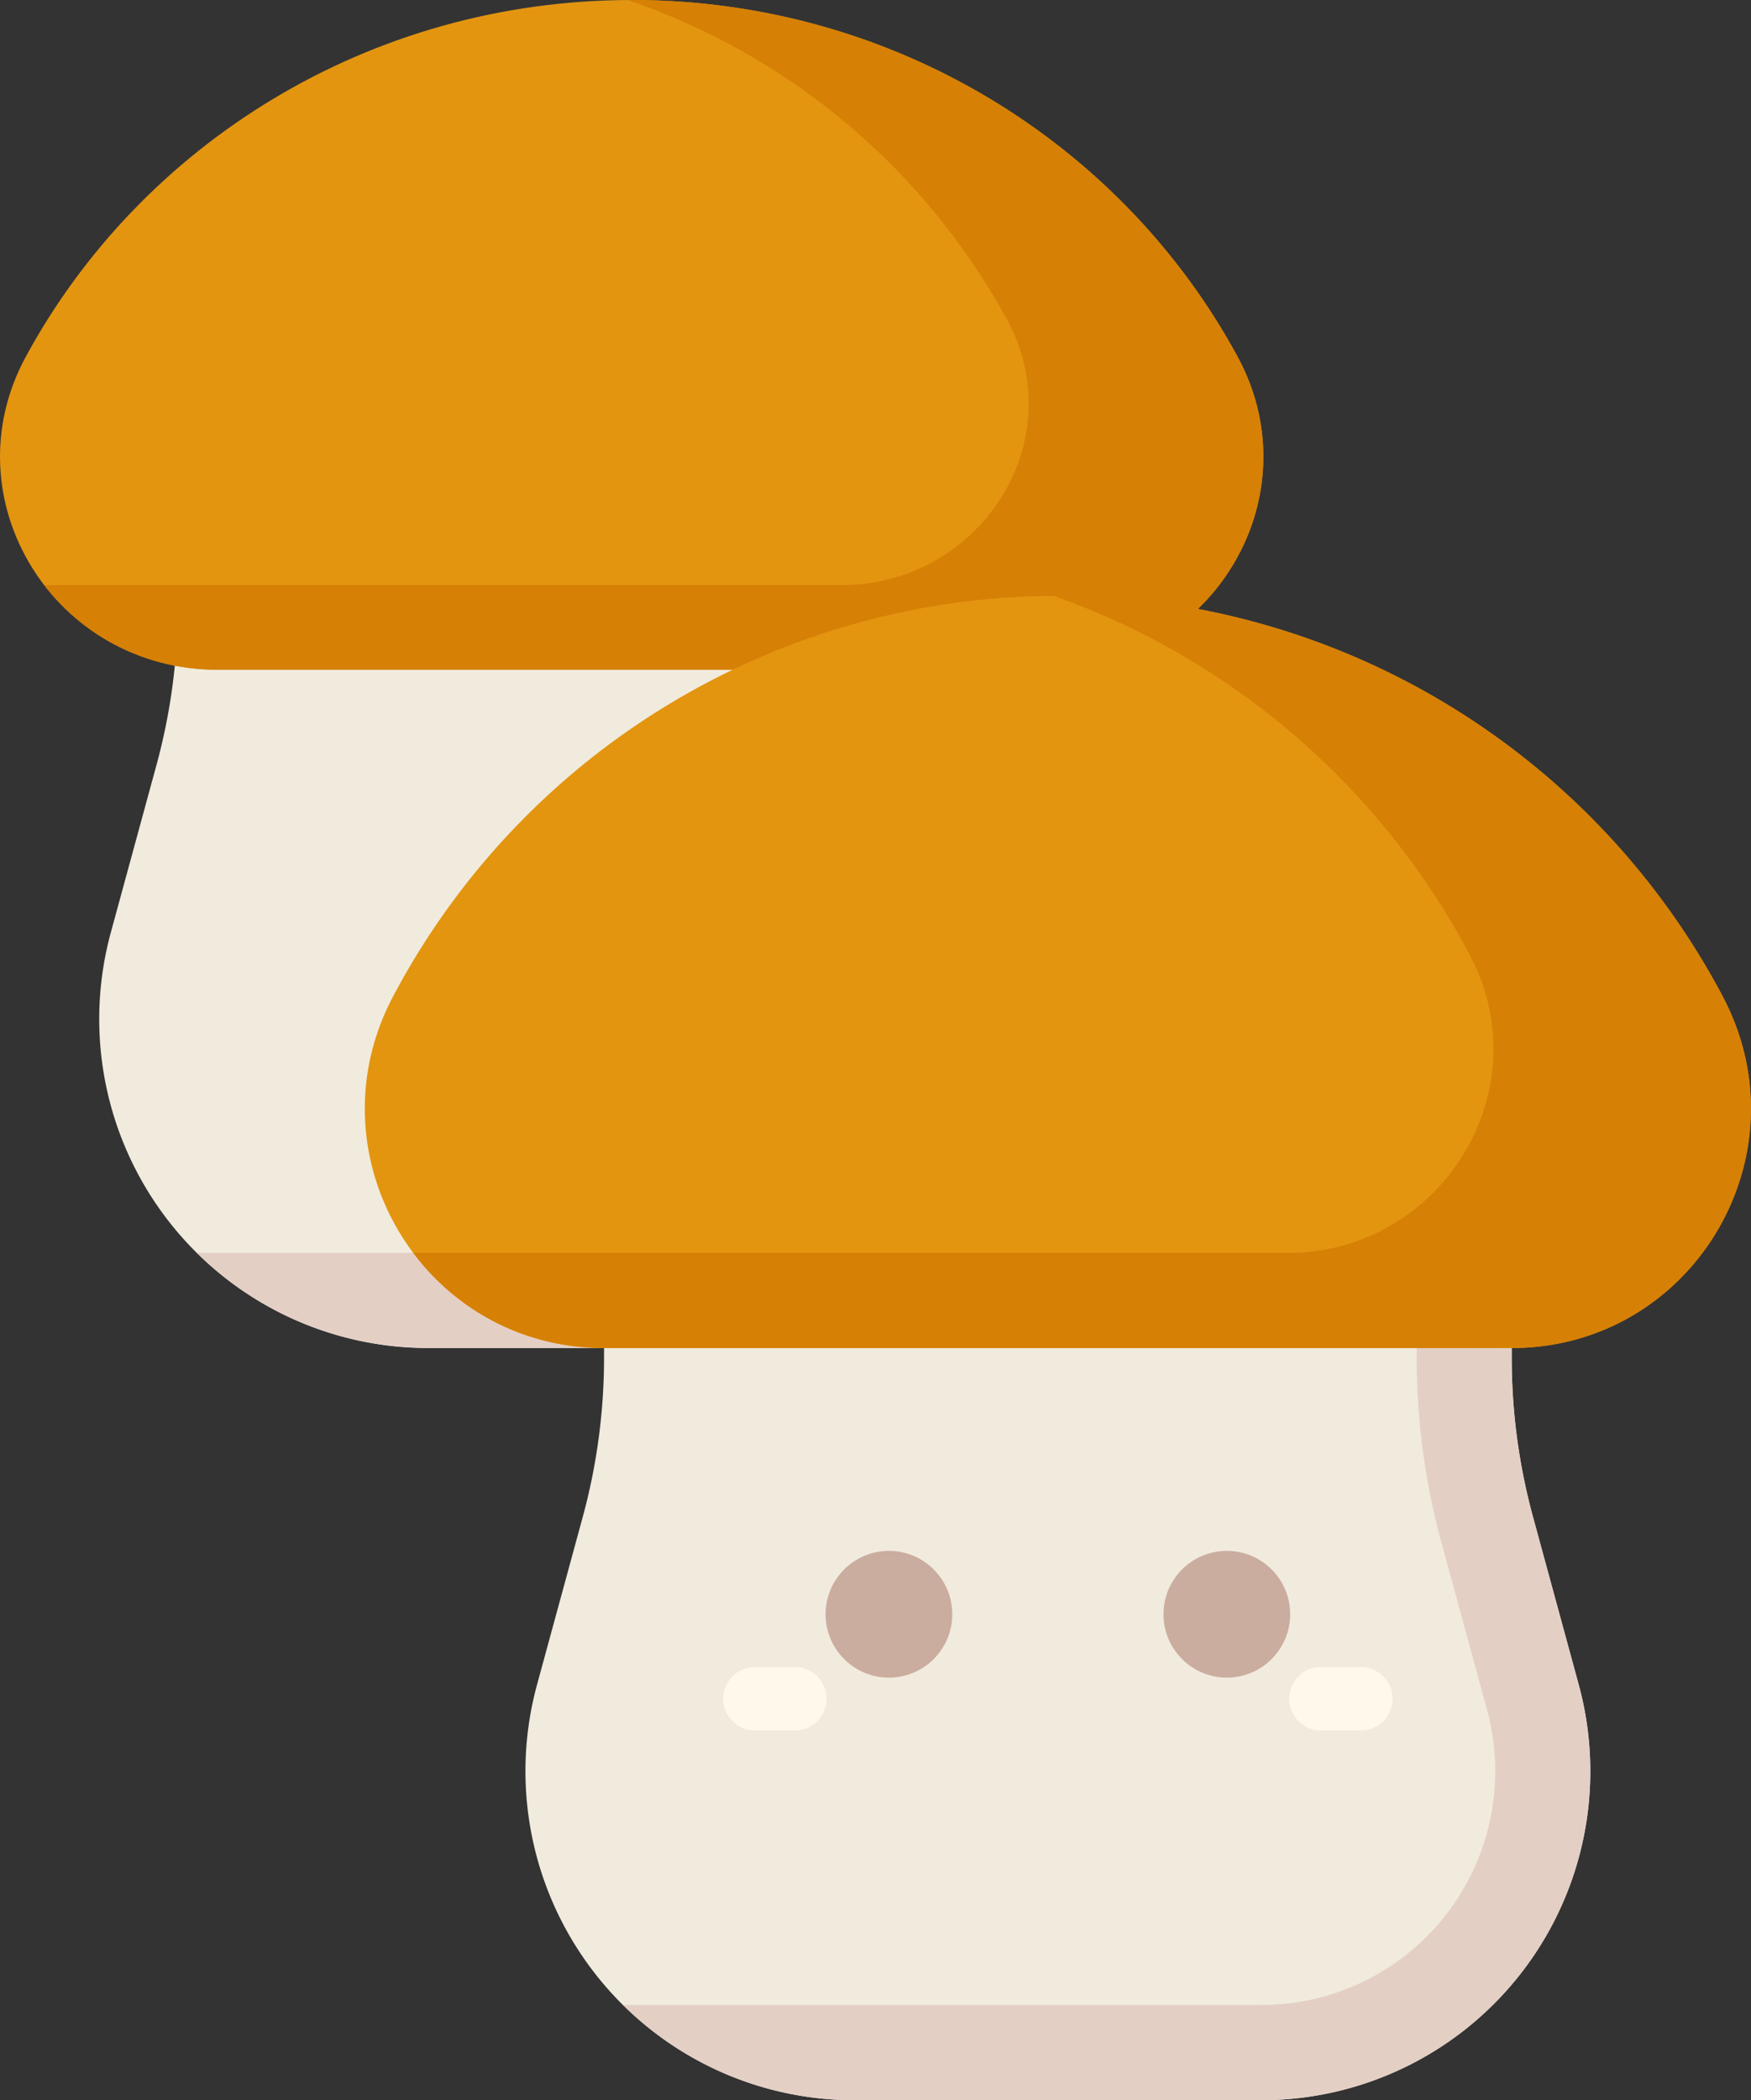<svg id="Capa_1" data-name="Capa 1" xmlns="http://www.w3.org/2000/svg" viewBox="0 0 427.05 512"><rect x="0" y="0" width="427.05" height="512" fill="#333333" stroke="none"/><defs><style>.cls-1{fill:#f1ebde;}.cls-2{fill:#e4cfc5;}.cls-3{fill:#e39510;}.cls-4{fill:#d68005;}.cls-5{fill:#fff9eb;}.cls-6{fill:#caad9e;}</style></defs><title>mushroom</title><path class="cls-1" d="M85.85,86.23v61.41a147.6,147.6,0,0,1-5.2,38.83L69.51,227.32a80.23,80.23,0,0,0,.07,42.48h0a80.21,80.21,0,0,0,77.31,58.83h99.29a80.21,80.21,0,0,0,77.31-58.83h0a80.2,80.2,0,0,0,.07-42.48l-11.14-40.85a147.61,147.61,0,0,1-5.2-38.83V86.23Z" transform="translate(-42.48)"/><path class="cls-2" d="M323.49,269.8a80.2,80.2,0,0,0,.07-42.48l-11.14-40.85a147.61,147.61,0,0,1-5.2-38.83V103.2H284v44.44a170.76,170.76,0,0,0,6,44.93l11.14,40.85a57,57,0,0,1-55,72H90.5a80.15,80.15,0,0,0,56.39,23.18h99.29a80.2,80.2,0,0,0,77.31-58.83Z" transform="translate(-42.48)"/><path class="cls-3" d="M196.54,0C132.45,0,76.8,35.24,48.75,87,30,121.58,55.55,163.28,95.65,163.28H297.43c40.1,0,65.66-41.7,46.89-76.32C316.28,35.24,260.62,0,196.54,0Z" transform="translate(-42.48)"/><path class="cls-4" d="M344.32,87C316.14,35,260.05-.36,195.56,0h0A166.59,166.59,0,0,1,288,77.79q.4.73.77,1.47c14.72,29.24-7.72,63.38-41.07,63.38H53.26A52.76,52.76,0,0,0,65.42,154.1h0a53.3,53.3,0,0,0,30.22,9.17c215.91,0,202.63,0,205.23-.11C338.94,160.87,362.55,120.58,344.32,87Z" transform="translate(-42.48)"/><path class="cls-1" d="M189.8,269.59V331a147.6,147.6,0,0,1-5.2,38.83l-11.14,40.85a80.23,80.23,0,0,0,.07,42.48h0A80.21,80.21,0,0,0,250.84,512h99.29a80.21,80.21,0,0,0,77.31-58.83h0a80.2,80.2,0,0,0,.07-42.48l-11.14-40.85a147.61,147.61,0,0,1-5.2-38.83V269.59H189.8Z" transform="translate(-42.48)"/><path class="cls-2" d="M427.44,453.17a80.2,80.2,0,0,0,.07-42.48l-11.14-40.85a147.61,147.61,0,0,1-5.2-38.83V286.56H388V331a170.76,170.76,0,0,0,6,44.93l11.14,40.85a57,57,0,0,1-55,72H194.45A80.15,80.15,0,0,0,250.84,512h99.29a80.2,80.2,0,0,0,77.31-58.83Z" transform="translate(-42.48)"/><path class="cls-3" d="M300.49,145.26a183.34,183.34,0,0,0-162.15,97.66c-20.59,38.88,7.45,85.71,51.45,85.71H411.18c44,0,72-46.83,51.45-85.71A183.35,183.35,0,0,0,300.49,145.26Z" transform="translate(-42.48)"/><path class="cls-4" d="M462.64,242.92a183.35,183.35,0,0,0-163.23-97.66v0a184,184,0,0,1,101.42,87.34q.44.82.84,1.65c16.15,32.84-8.47,71.19-45.06,71.19H143.28a58.49,58.49,0,0,0,13.35,12.88h0a57.55,57.55,0,0,0,33.16,10.3c236.9,0,222.33.05,225.18-.12C456.74,325.92,482.64,280.68,462.64,242.92Z" transform="translate(-42.48)"/><path class="cls-5" d="M236.62,421.86h-10.3a7.73,7.73,0,0,1,0-15.45h10.3a7.73,7.73,0,0,1,0,15.45Z" transform="translate(-42.48)"/><path class="cls-5" d="M374.66,421.86h-10.3a7.73,7.73,0,0,1,0-15.45h10.3a7.73,7.73,0,0,1,0,15.45Z" transform="translate(-42.48)"/><circle class="cls-6" cx="299.21" cy="393.53" r="15.45"/><circle class="cls-6" cx="216.8" cy="393.53" r="15.45"/></svg>